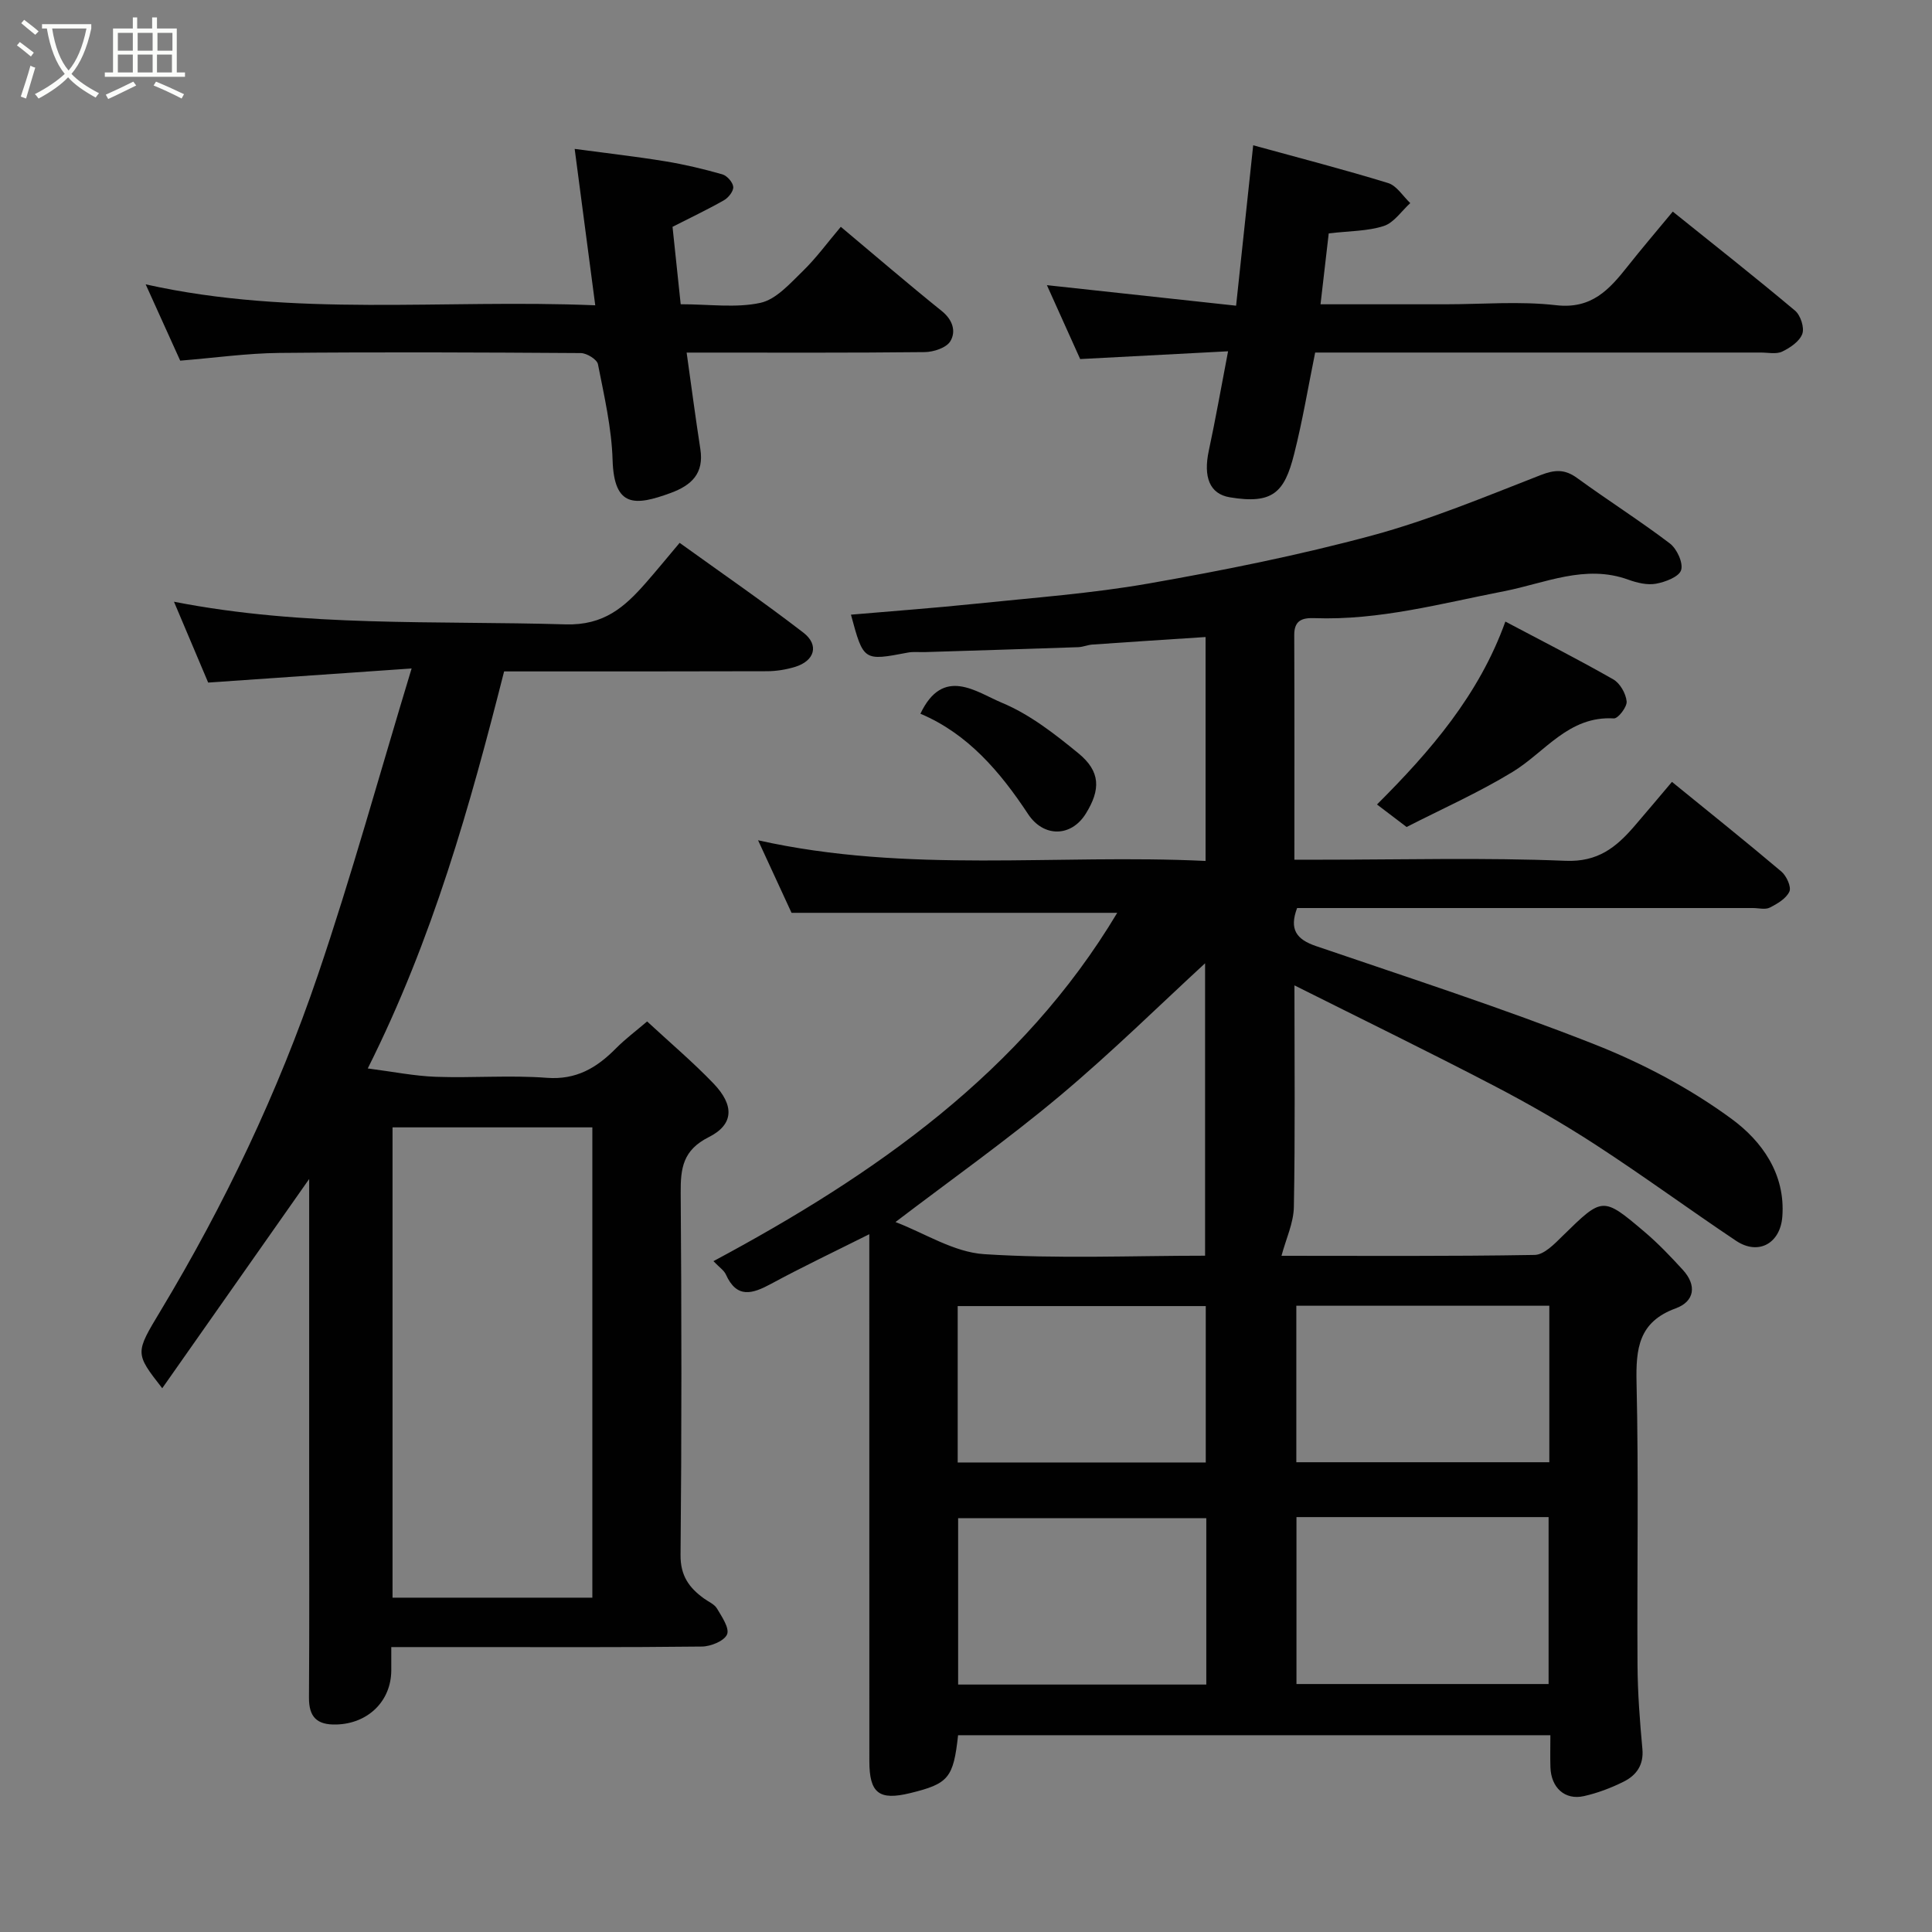 <svg enable-background="new 0 0 400 400" viewBox="0 0 400 400" xmlns="http://www.w3.org/2000/svg"><rect x="0" y="0" width="400" height="400" fill="#808080" stroke="none"/><path d="m6.4 11.7c-1-.8-1.9-1.6-2.9-2.3l.6-.7c.9.7 1.9 1.4 2.9 2.2zm-2.1 8.3c.7-2.1 1.4-4.2 2-6.4.2.1.6.3 1 .4-.7 2.3-1.3 4.4-1.9 6.4zm3-12.8c-1.1-.9-2.1-1.7-2.9-2.4l.6-.7c1 .8 2 1.5 3 2.4zm1.4-1.3v-.9h10.2v.9c-.9 4.2-2.3 7.3-4.1 9.4 1.3 1.4 3.2 2.7 5.7 4-.2.2-.4.5-.7.9-2.5-1.4-4.4-2.7-5.7-4.2-1.4 1.5-3.5 3-6.1 4.4 0 0 0 0-.1-.1-.3-.4-.5-.7-.7-.8 2.7-1.4 4.7-2.8 6.2-4.2-1.8-2.2-3-5.3-3.7-9.4zm9.2 0h-7.1c.6 3.8 1.7 6.7 3.4 8.7 1.7-2 2.9-4.8 3.7-8.7z" fill="#fbfcfa"/><path d="m31.6 3.6h.9v2.3h4.1v9.1h1.7v.9h-16.6v-.9h1.7v-9.1h4.1v-2.3h.9v2.3h3.1v-2.3zm-4 13.3.6.8c-1.9.9-3.8 1.9-5.8 2.8-.2-.3-.3-.6-.5-.9 2-.9 3.9-1.8 5.7-2.7zm-3.2-10.1v3.7h3.1v-3.7zm0 4.5v3.7h3.1v-3.7zm4.1-4.5v3.7h3.1v-3.7zm0 4.5v3.7h3.1v-3.7zm9.1 9.1c-2.1-1.1-4.1-2-5.8-2.7l.5-.8c2.2.9 4.1 1.8 5.8 2.6zm-1.9-13.6h-3.1v3.7h3.1zm-3.2 4.5v3.7h3.1v-3.7z" fill="#fbfcfa"/><g fill="#010101"><path d="m268 204.01c0 16.25.16 31.07-.12 45.89-.06 3.32-1.64 6.62-2.56 10.1 16.63 0 34.53.13 52.41-.18 1.98-.03 4.15-2.32 5.83-3.97 8.24-8.06 8.24-8.17 16.93-.8 2.84 2.41 5.43 5.13 7.94 7.88 2.91 3.19 2.42 6.52-1.49 7.95-7.69 2.81-8.27 8.32-8.11 15.43.45 19.49.08 38.99.2 58.49.04 5.77.48 11.55 1.01 17.3.31 3.35-1.27 5.48-3.91 6.79-2.59 1.29-5.39 2.35-8.21 2.98-3.94.88-6.79-1.76-6.92-5.98-.07-2.13-.01-4.26-.01-6.63-41.18 0-81.91 0-122.63 0-.97 8.86-1.98 10.05-9.94 11.99-6.42 1.56-8.43.01-8.43-6.64-.01-34.33-.01-68.66-.01-102.99 0-1.77 0-3.53 0-6.09-7.27 3.64-13.88 6.78-20.31 10.26-3.88 2.1-7.11 3.14-9.39-1.93-.39-.85-1.33-1.46-2.57-2.75 33.5-17.94 63.91-39.19 83.6-72.12-21.81 0-44.15 0-67.43 0-1.9-4.12-4.3-9.32-6.93-15.02 31.02 6.94 61.74 2.79 92.65 4.28 0-15.49 0-30.55 0-46.36-7.81.51-15.63 1.01-23.45 1.56-.97.07-1.92.5-2.89.54-10.6.37-21.2.69-31.8 1.02-1.17.04-2.36-.12-3.49.1-9.19 1.75-9.19 1.77-11.79-7.85 8.69-.75 17.34-1.38 25.97-2.28 11.9-1.24 23.89-2.11 35.65-4.17 15.54-2.73 31.08-5.84 46.3-9.95 11.88-3.21 23.35-8.01 34.85-12.49 2.96-1.15 5.01-1.27 7.58.6 6.33 4.61 12.96 8.81 19.19 13.54 1.46 1.11 2.8 4.01 2.34 5.52-.42 1.38-3.26 2.47-5.19 2.82-1.81.33-3.93-.18-5.73-.83-8.96-3.26-17.29.74-25.71 2.38-13.02 2.53-25.86 6.07-39.29 5.58-2.49-.09-4.19.42-4.18 3.48.06 15.3.03 30.6.03 46.53h5.64c16.83 0 33.68-.46 50.48.23 6.71.28 10.48-2.79 14.22-7.11 2.58-2.99 5.11-6.02 7.83-9.23 7.79 6.34 15.31 12.35 22.66 18.57 1.05.89 2.09 3.16 1.66 4.13-.66 1.45-2.5 2.54-4.07 3.33-.93.47-2.29.09-3.46.09-29.66 0-59.33 0-88.99 0-1.81 0-3.62 0-5.41 0-1.66 4.42-.15 6.49 3.93 7.88 19.24 6.57 38.61 12.84 57.52 20.29 10.06 3.96 19.95 9.18 28.62 15.57 6.05 4.46 11.08 11.25 10.39 20.17-.42 5.5-4.93 8.08-9.58 4.98-9.76-6.53-19.24-13.49-29.09-19.89-6.83-4.44-13.93-8.51-21.15-12.27-13.26-6.91-26.73-13.48-41.19-20.72zm-18.5-4.57c-9.08 8.34-19.25 18.38-30.16 27.52-10.84 9.08-22.43 17.28-33.94 26.05 5.98 2.27 12.05 6.24 18.35 6.65 15.22.99 30.55.32 45.75.32 0-21.35 0-42.29 0-60.54zm18.92 114.66v34.56h52.2c0-11.72 0-23.09 0-34.56-17.52 0-34.65 0-52.2 0zm-18.67.23c-17.36 0-34.39 0-51.38 0v34.44h51.38c0-11.5 0-22.75 0-34.44zm71.02-43.99c-17.75 0-35.12 0-52.38 0v32.4h52.38c0-10.84 0-21.43 0-32.4zm-71.13 32.45c0-11.13 0-21.84 0-32.38-17.4 0-34.44 0-51.36 0v32.38z"/><path d="m85.22 138.4c-15.1 1.05-28.36 1.96-42.12 2.92-2.16-5.1-4.55-10.76-7.08-16.74 26.97 5.29 54.07 3.89 81.08 4.69 7.94.23 12.2-3.57 16.6-8.58 2.27-2.59 4.45-5.26 7.01-8.3 8.79 6.33 17.38 12.24 25.63 18.6 3.32 2.56 2.32 5.86-1.76 7.09-1.84.56-3.83.88-5.75.89-17.99.06-35.98.04-54.46.04-7.04 27.74-14.72 55.26-28.23 82.2 5.28.68 9.66 1.57 14.08 1.73 7.66.27 15.36-.37 22.99.21 6.11.46 10.33-2.07 14.29-6.07 1.93-1.95 4.15-3.61 6.48-5.6 4.86 4.5 9.53 8.45 13.74 12.84 4.34 4.52 4.24 8.49-.98 11.11-5.34 2.68-5.85 6.41-5.81 11.52.19 25 .21 50-.03 74.99-.04 4.3 1.78 6.79 4.85 9.01.92.67 2.15 1.17 2.69 2.07 1.01 1.7 2.63 4.07 2.09 5.36-.57 1.36-3.36 2.5-5.2 2.52-16.16.19-32.33.11-48.5.11-5.12 0-10.25 0-15.82 0 0 1.94.01 3.4 0 4.85-.04 6.39-4.86 11.01-11.37 11.18-4.01.11-5.7-1.53-5.67-5.59.1-15 .04-30 .04-45 0-21.13 0-42.26 0-62.35-9.83 14-20.07 28.58-30.42 43.32-5.7-7.3-5.62-7.26-.31-16.09 13.25-22.03 24.28-45.18 32.54-69.49 6.95-20.43 12.67-41.27 19.4-63.44zm37.42 192.38c0-32.79 0-65.16 0-97.37-14.07 0-27.78 0-41.37 0v97.37z"/><path d="m254.26 72.73c-10.62.56-20.45 1.08-30.62 1.61-2.14-4.76-4.33-9.63-6.89-15.3 13.19 1.43 25.88 2.81 39.17 4.25 1.18-11.05 2.3-21.58 3.54-33.21 9.58 2.63 18.82 5.02 27.94 7.82 1.78.55 3.07 2.72 4.58 4.15-1.81 1.64-3.37 4.05-5.48 4.74-3.37 1.09-7.11 1.02-11.4 1.53-.53 4.58-1.09 9.4-1.7 14.68h25.82c7.66 0 15.4-.68 22.96.19 7.35.85 11.01-3.25 14.81-8.05 2.95-3.73 6.04-7.34 9.34-11.33 8.64 6.94 17.09 13.6 25.32 20.51 1.13.95 1.97 3.51 1.5 4.8-.56 1.55-2.51 2.88-4.16 3.67-1.23.59-2.94.2-4.44.2-28.81.01-57.61 0-86.42 0-1.82 0-3.64 0-5.84 0-1.45 7.12-2.61 14.15-4.36 21.04-2 7.91-4.39 10.42-13.32 8.93-4.19-.7-5.49-4.22-4.35-9.61 1.4-6.51 2.55-13.07 4-20.62z"/><path d="m37.31 74.67c-2.32-5.12-4.6-10.17-7.15-15.8 30.73 6.87 61.49 3.02 93.08 4.34-1.44-10.93-2.8-21.31-4.26-32.38 6.54.88 12.66 1.57 18.72 2.56 4 .65 7.97 1.6 11.86 2.71.97.28 2.17 1.64 2.25 2.59.08.88-.99 2.24-1.92 2.77-3.53 2-7.2 3.74-10.65 5.5.59 5.58 1.13 10.68 1.69 16.03 5.95 0 11.44.81 16.51-.29 3.25-.71 6.12-4 8.75-6.55 2.82-2.74 5.16-5.97 7.89-9.19 7.15 5.99 13.94 11.83 20.91 17.44 2.28 1.83 2.99 4.24 1.76 6.26-.82 1.35-3.46 2.22-5.3 2.24-15.32.17-30.64.1-45.96.1-.99 0-1.97 0-3.33 0 .97 6.9 1.83 13.45 2.84 19.98.78 5.03-1.8 7.49-6.16 9.09-7.33 2.68-11.71 3.07-12.01-6.83-.2-6.64-1.74-13.27-3.03-19.83-.2-1-2.31-2.3-3.55-2.31-20.81-.14-41.63-.23-62.44-.03-6.69.07-13.37 1.02-20.5 1.6z"/><path d="m291.22 171.22c-2.21-1.68-4.02-3.06-6.13-4.66 11.03-11.01 21.12-22.66 26.58-37.87 7.71 4.08 15.13 7.85 22.36 11.98 1.39.8 2.59 2.92 2.75 4.55.11 1.13-1.77 3.57-2.65 3.52-9.38-.56-14.21 6.98-21 11.1-7.07 4.3-14.7 7.69-21.91 11.38z"/><path d="m190.56 147.77c4.71-9.91 11.55-4.49 16.92-2.25 5.73 2.39 10.92 6.45 15.79 10.44 4.58 3.75 4.65 7.5 1.52 12.52-3.02 4.85-8.73 4.93-11.94.06-5.82-8.82-12.53-16.65-22.29-20.77z"/></g></svg>